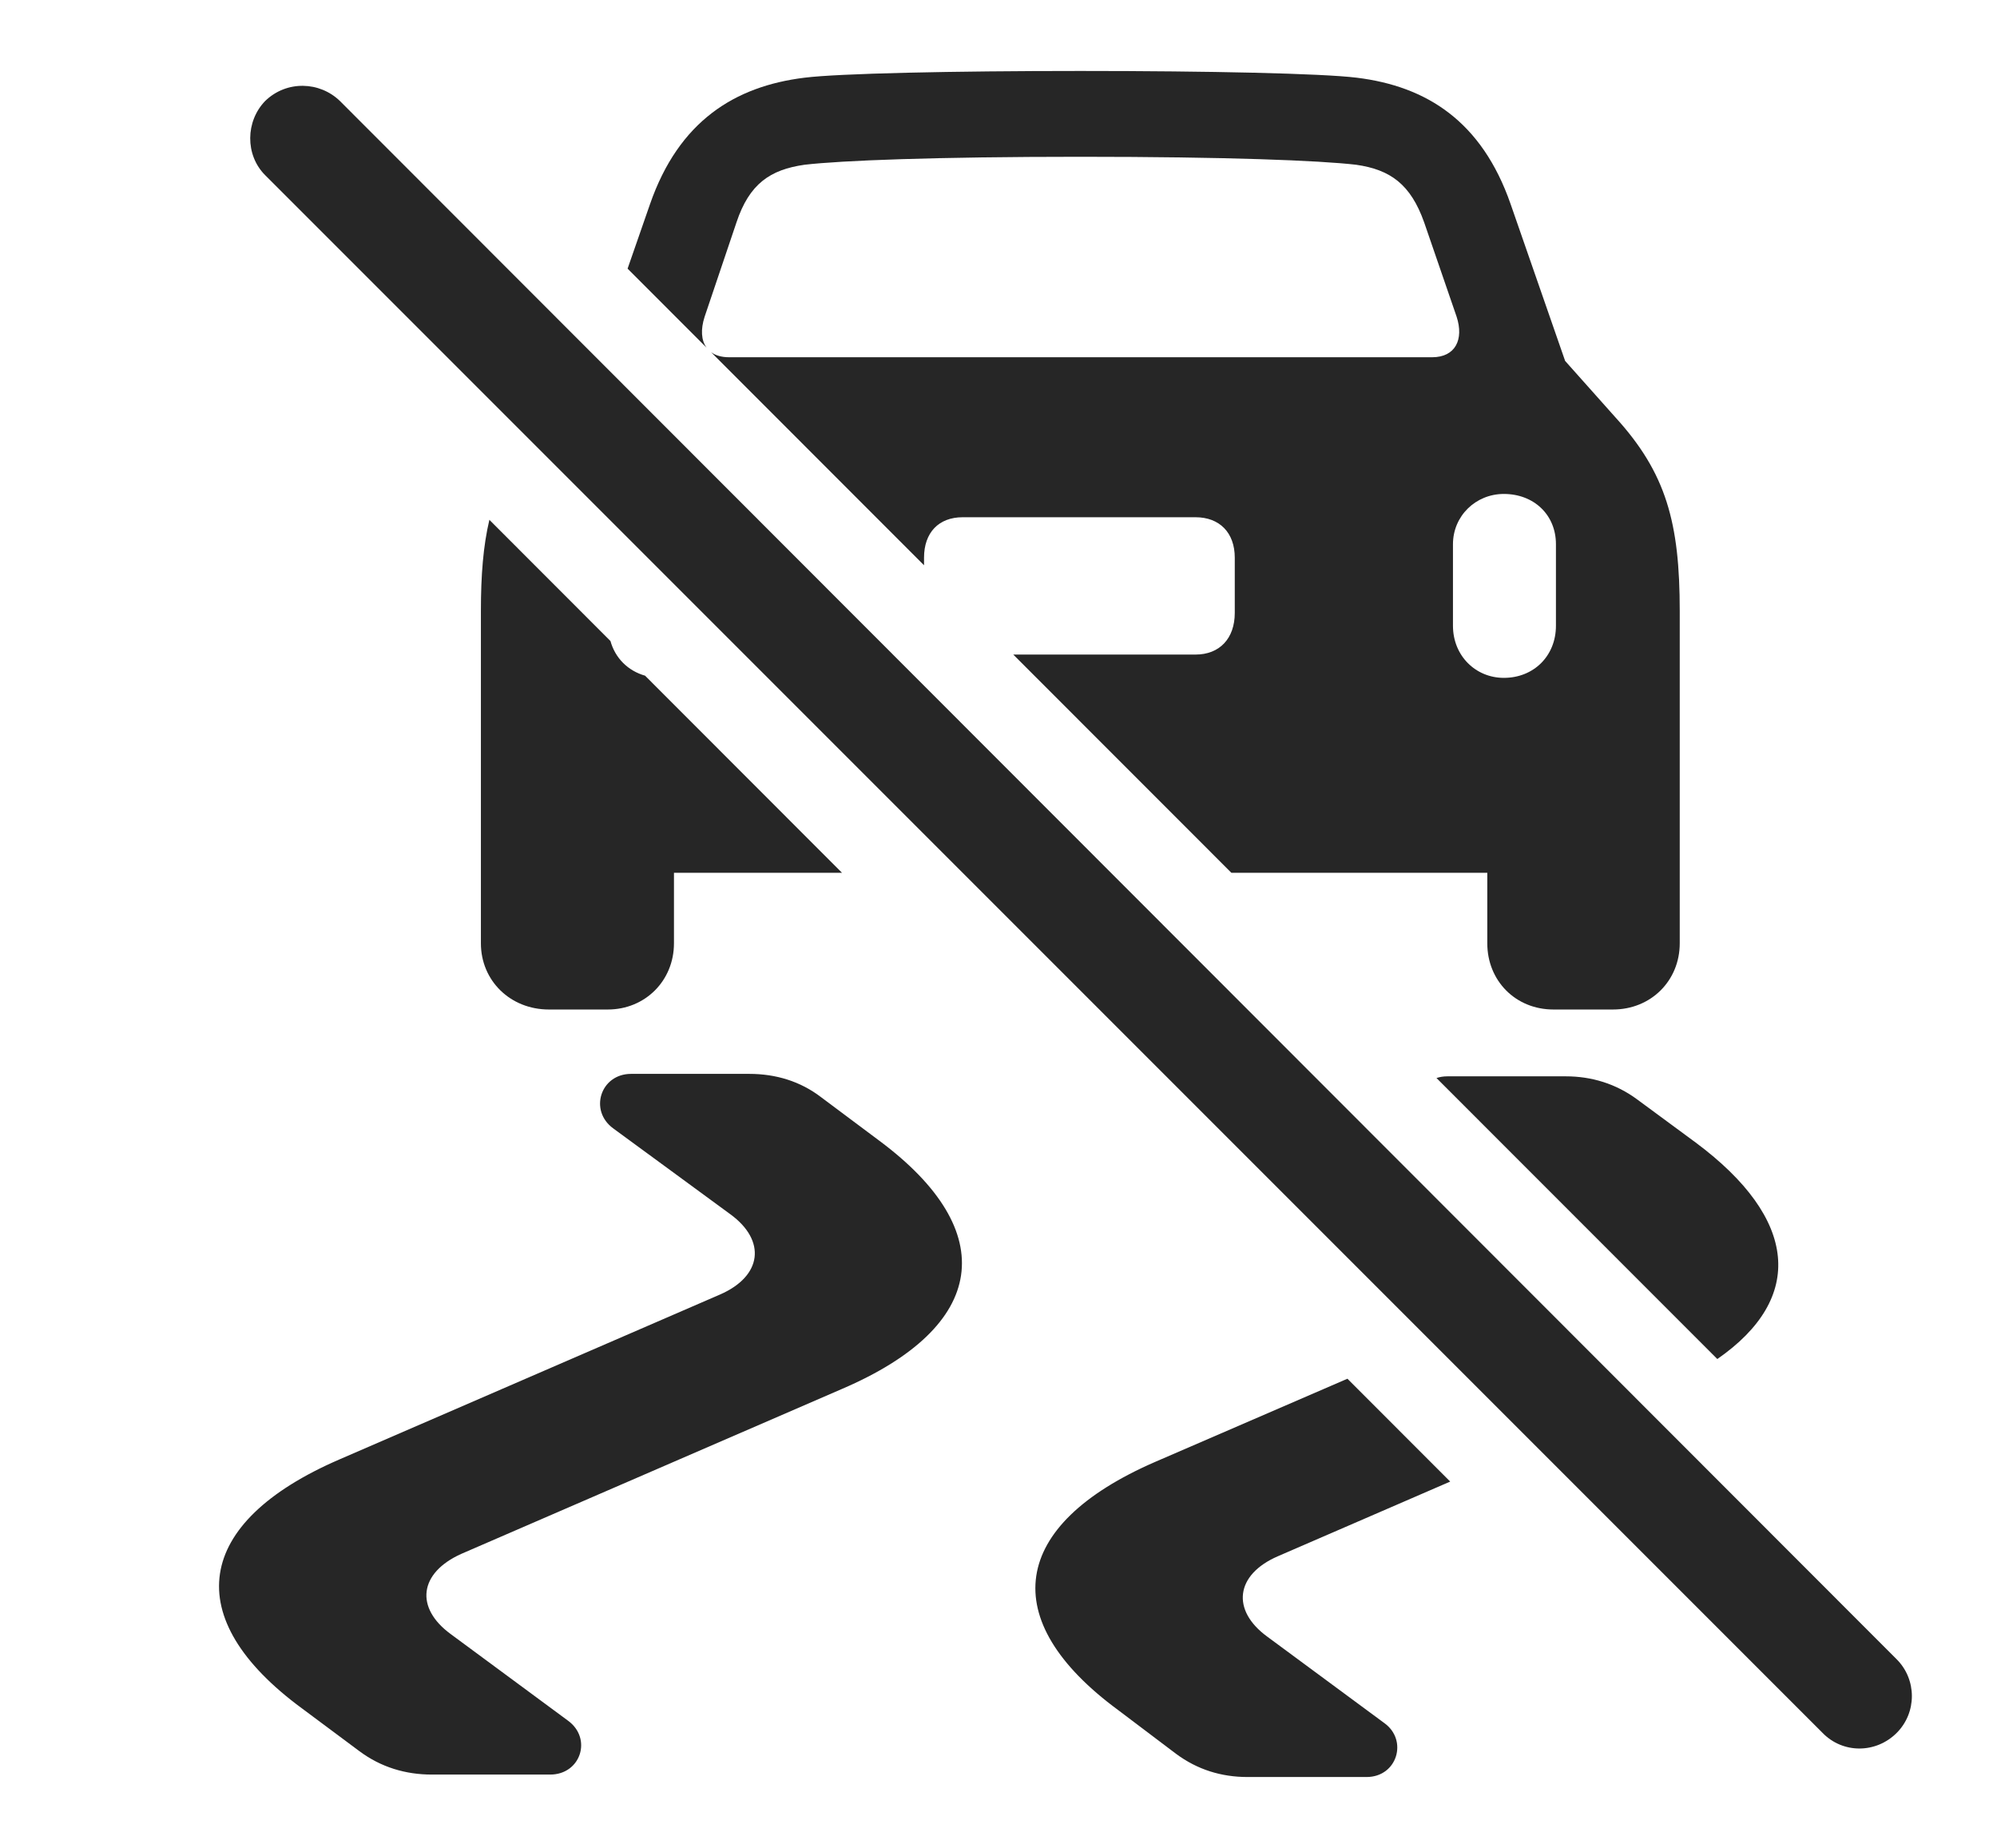 <?xml version="1.0" encoding="UTF-8"?>
<!--Generator: Apple Native CoreSVG 326-->
<!DOCTYPE svg
PUBLIC "-//W3C//DTD SVG 1.1//EN"
       "http://www.w3.org/Graphics/SVG/1.1/DTD/svg11.dtd">
<svg version="1.1" xmlns="http://www.w3.org/2000/svg" xmlns:xlink="http://www.w3.org/1999/xlink" viewBox="0 0 814.563 753.626">
 <g>
  <rect height="753.626" opacity="0" width="814.563" x="0" y="0"/>
  <path d="M591.525 604.206L521.156 634.688C503.906 642.188 502.156 656.688 516.906 667.438L564.656 702.688C574.406 709.688 569.906 724.688 557.406 724.688L508.906 724.688C498.156 724.688 488.406 721.688 479.656 715.188L456.156 697.438C406.156 660.688 411.906 621.938 471.156 596.188L549.61 562.259ZM334.906 447.438L358.656 465.188C408.406 502.188 402.906 540.938 343.406 566.438L188.156 633.688C170.906 641.438 169.156 655.688 183.906 666.438L231.656 701.688C241.656 708.938 236.906 723.688 224.406 723.688L176.156 723.688C165.406 723.688 155.406 720.688 146.656 714.188L123.156 696.688C73.156 659.938 78.906 620.938 138.406 595.188L293.656 527.938C310.906 520.438 312.656 505.938 297.906 495.188L250.156 460.188C240.156 452.938 244.906 437.938 257.406 437.938L305.656 437.938C316.406 437.938 326.406 440.938 334.906 447.438ZM667.906 448.438L691.656 465.938C733.513 497.068 736.261 529.437 700.485 554.228L585.932 439.63C587.278 439.184 588.775 438.938 590.406 438.938L638.656 438.938C649.156 438.938 659.156 441.938 667.906 448.438ZM249 261.412C250.927 268.357 256.111 273.563 263.126 275.549L343.452 355.938L274.906 355.938L274.906 384.688C274.906 399.938 263.156 411.688 247.906 411.688L223.906 411.688C208.156 411.688 196.156 399.938 196.156 384.688L196.156 249.188C196.156 234.598 197.101 222.595 199.616 211.989ZM553.406 31.688C581.906 35.188 604.406 49.438 616.156 83.188L638.406 147.188L658.906 170.188C679.656 192.938 685.156 213.188 685.156 249.188L685.156 384.688C685.156 399.938 673.406 411.688 657.906 411.688L633.656 411.688C618.156 411.688 606.656 399.938 606.656 384.688L606.656 355.938L502.273 355.938L413.308 266.938L487.656 266.938C497.406 266.938 503.656 260.438 503.656 249.938L503.656 227.438C503.656 217.188 497.406 210.938 487.656 210.938L392.656 210.938C382.906 210.938 376.906 217.188 376.906 227.438L376.906 230.522L290.052 143.633C291.84 144.948 294.292 145.688 297.406 145.688L584.156 145.688C593.656 145.688 597.156 138.438 594.156 129.188L580.906 90.688C575.406 75.188 567.156 69.188 553.156 67.188C538.156 65.438 500.156 63.938 440.656 63.938C381.406 63.938 343.156 65.438 328.156 67.188C314.156 69.188 305.656 74.938 300.406 90.688L287.406 129.188C285.751 134.291 285.998 138.785 288.2 141.781L255.989 109.557L265.156 83.188C276.906 49.438 299.656 35.188 328.156 31.688C342.156 29.938 388.406 28.938 440.656 28.938C493.156 28.938 539.156 29.938 553.406 31.688ZM592.656 221.938L592.656 255.188C592.656 267.438 601.906 276.438 613.406 276.438C625.656 276.438 634.656 267.438 634.656 255.188L634.656 221.938C634.656 209.938 625.656 201.438 613.406 201.438C601.906 201.438 592.656 210.438 592.656 221.938Z" fill="black" fill-opacity="0.85"/>
  <path d="M743.406 706.688C751.656 715.188 765.156 715.188 773.656 706.688C781.906 698.438 781.906 684.938 773.656 676.688L138.656 41.188C130.406 33.188 116.906 32.688 108.156 41.188C100.156 49.438 99.906 63.188 108.156 71.438Z" fill="black" fill-opacity="0.85"/>
 </g>
</svg>
